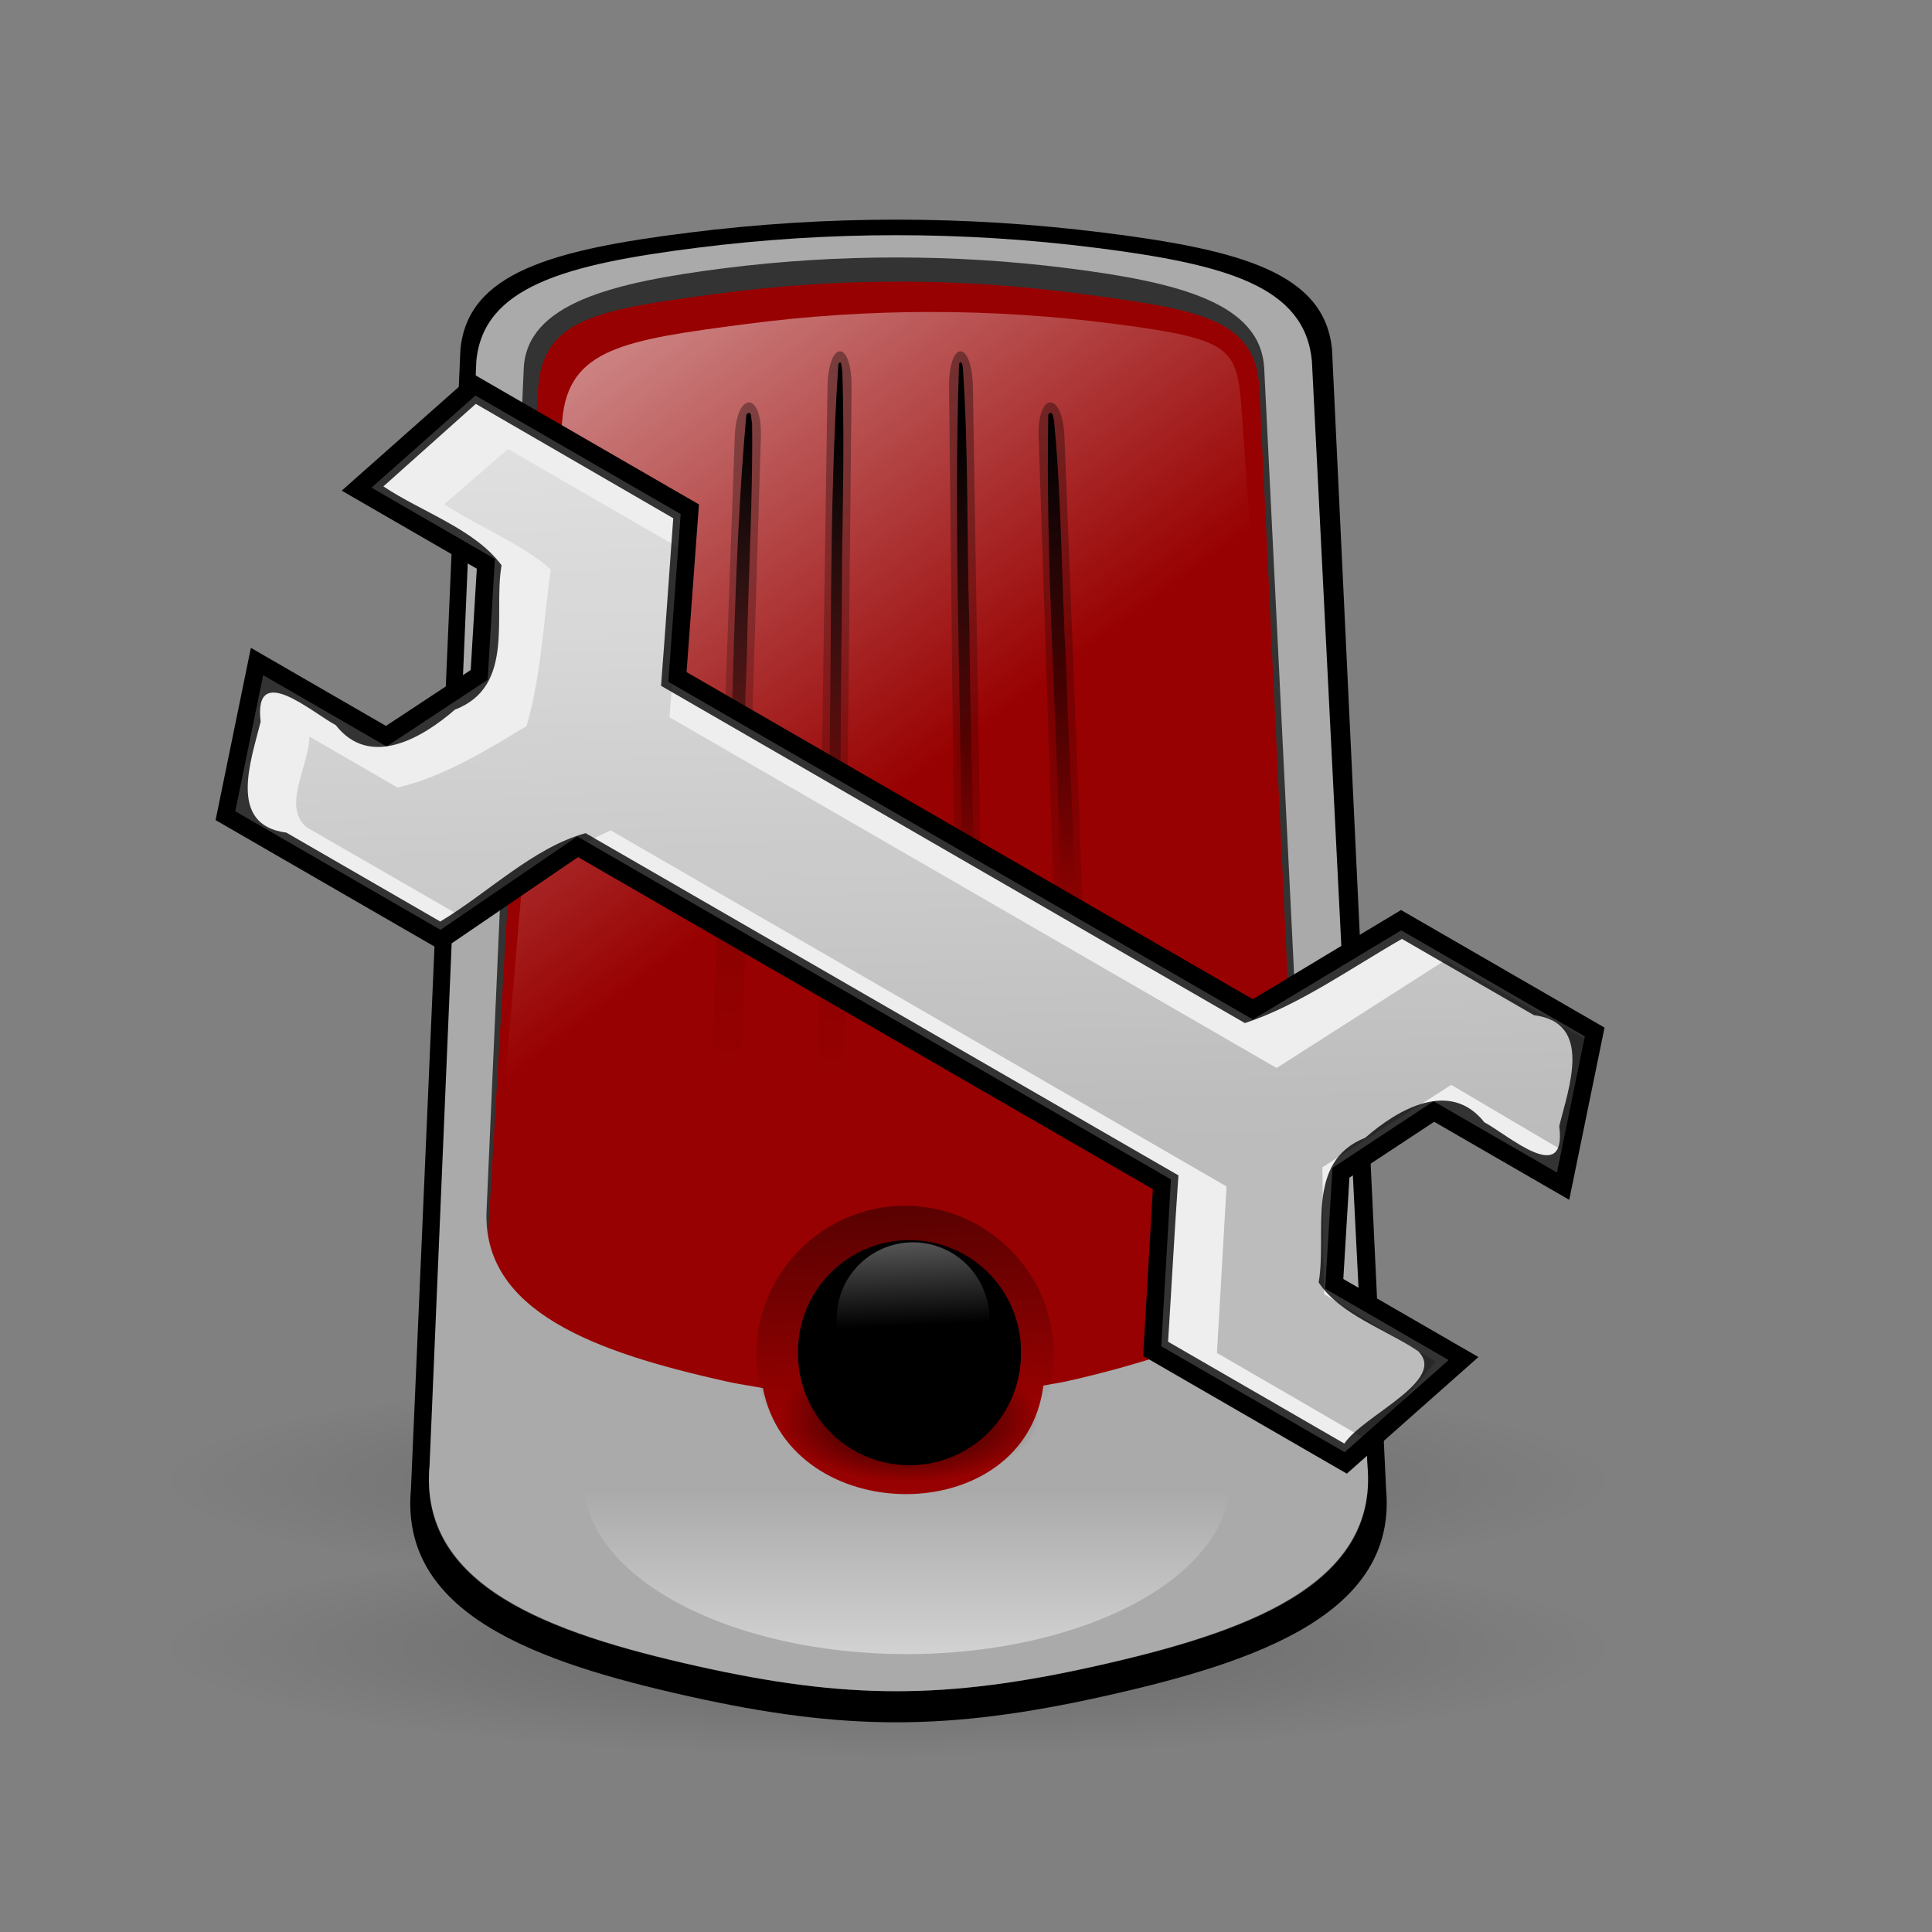 <?xml version="1.0" encoding="UTF-8" standalone="no"?>
<!DOCTYPE svg PUBLIC "-//W3C//DTD SVG 20010904//EN"
"http://www.w3.org/TR/2001/REC-SVG-20010904/DTD/svg10.dtd">
<!-- Created with Inkscape (http://www.inkscape.org/) -->
<svg
   id="svg1"
   sodipodi:version="0.32"
   inkscape:version="0.39cvs"
   width="128pt"
   height="128pt"
   sodipodi:docname="gnome-system-tools.svg"
   xmlns="http://www.w3.org/2000/svg"
   xmlns:cc="http://web.resource.org/cc/"
   xmlns:inkscape="http://www.inkscape.org/namespaces/inkscape"
   xmlns:sodipodi="http://sodipodi.sourceforge.net/DTD/sodipodi-0.dtd"
   xmlns:rdf="http://www.w3.org/1999/02/22-rdf-syntax-ns#"
   xmlns:dc="http://purl.org/dc/elements/1.1/"
   xmlns:xlink="http://www.w3.org/1999/xlink"
   sodipodi:docbase="C:\Documents and Settings\n4431324\Desktop\New Folder\uma\apps">
  <rect width="100%" height="100%" fill="#808080" stroke="none"/>
  <defs
     id="defs3">
    <linearGradient
       inkscape:collect="always"
       xlink:href="#linearGradient4188"
       id="linearGradient4895"
       x1="0.683"
       y1="0.078"
       x2="0.683"
       y2="0.656" />
    <linearGradient
       inkscape:collect="always"
       xlink:href="#linearGradient1693"
       id="linearGradient4193"
       x1="0.638"
       y1="-1.086"
       x2="0.708"
       y2="0.531" />
    <linearGradient
       inkscape:collect="always"
       xlink:href="#linearGradient4188"
       id="linearGradient4195"
       x1="0.555"
       y1="1.727"
       x2="0.57"
       y2="0.242" />
    <radialGradient
       inkscape:collect="always"
       xlink:href="#BlackTransparent"
       id="radialGradient6915"
       cx="0.5"
       cy="0.5"
       r="0.5"
       fx="0.5"
       fy="0.5" />
    <linearGradient
       inkscape:collect="always"
       xlink:href="#linearGradient4188"
       id="linearGradient4197"
       x1="0.391"
       y1="-0.968"
       x2="0.468"
       y2="0.69" />
    <linearGradient
       inkscape:collect="always"
       xlink:href="#linearGradient4188"
       id="linearGradient4883"
       x1="0.784"
       y1="-2.241"
       x2="0.686"
       y2="1.404"
       gradientTransform="scale(1.555,0.643)" />
    <linearGradient
       id="linearGradient4188">
      <stop
         style="stop-color:#000000;stop-opacity:1;"
         offset="0"
         id="stop4189" />
      <stop
         style="stop-color:#000000;stop-opacity:0;"
         offset="1"
         id="stop4191" />
    </linearGradient>
    <linearGradient
       inkscape:collect="always"
       xlink:href="#linearGradient4188"
       id="linearGradient4882"
       x1="0.817"
       y1="-1.604"
       x2="0.75"
       y2="0.896" />
    <linearGradient
       inkscape:collect="always"
       xlink:href="#linearGradient1693"
       id="linearGradient4879"
       x1="-0.138"
       y1="-0.391"
       x2="0.375"
       y2="0.523" />
    <linearGradient
       inkscape:collect="always"
       xlink:href="#linearGradient1693"
       id="linearGradient4874"
       x1="0.529"
       y1="1.274"
       x2="0.529"
       y2="0.531" />
    <linearGradient
       inkscape:collect="always"
       xlink:href="#MaterialSoftShadow"
       id="linearGradient2137"
       x1="0.577"
       y1="0.695"
       x2="0.777"
       y2="-0.148" />
    <radialGradient
       inkscape:collect="always"
       xlink:href="#MaterialSoftShadow"
       id="radialGradient2044" />
    <linearGradient
       xlink:href="#linearGradient6513"
       id="linearGradient2222"
       y2="0.617"
       x2="0.582"
       y1="0.138"
       x1="0.242" />
    <linearGradient
       id="linearGradient2317">
      <stop
         style="stop-color:#d6d6d6;stop-opacity:1;"
         offset="0"
         id="stop2318" />
      <stop
         style="stop-color:#eaeaea;stop-opacity:1;"
         offset="0.258"
         id="stop2322" />
      <stop
         style="stop-color:#919191;stop-opacity:1;"
         offset="0.706"
         id="stop2320" />
      <stop
         style="stop-color:#d2d2d2;stop-opacity:1;"
         offset="0.733"
         id="stop2321" />
      <stop
         style="stop-color:#a6a6a6;stop-opacity:1;"
         offset="1"
         id="stop2319" />
    </linearGradient>
    <linearGradient
       xlink:href="#linearGradient2317"
       id="linearGradient2316"
       x1="0.475"
       y1="0.218"
       x2="0.804"
       y2="0.52" />
    <linearGradient
       id="linearGradient6513">
      <stop
         style="stop-color:#ffffff;stop-opacity:0.402;"
         offset="0"
         id="stop6514" />
      <stop
         style="stop-color:#ffffff;stop-opacity:0;"
         offset="1"
         id="stop6515" />
    </linearGradient>
    <linearGradient
       xlink:href="#linearGradient6513"
       id="linearGradient2121"
       x1="0.498"
       y1="0.347"
       x2="0.596"
       y2="0.443" />
    <linearGradient
       id="linearGradient1513">
      <stop
         style="stop-color:#ffffff;stop-opacity:1;"
         offset="0"
         id="stop1514" />
      <stop
         style="stop-color:#ffffff;stop-opacity:0;"
         offset="1"
         id="stop1515" />
    </linearGradient>
    <radialGradient
       xlink:href="#MaterialSoftShadow"
       id="radialGradient1505"
       cx="0.5"
       cy="0.5"
       r="0.5"
       fx="0.5"
       fy="0.5" />
    <linearGradient
       id="Basic3DHighlightGradient">
      <stop
         style="stop-color:#eae8e3;stop-opacity:1;"
         offset="0"
         id="stop3921" />
      <stop
         style="stop-color:#eae8e3;stop-opacity:0;"
         offset="1"
         id="stop3922" />
    </linearGradient>
    <linearGradient
       id="MaterialSteel">
      <stop
         style="stop-color:#807d74;stop-opacity:1;"
         offset="0"
         id="stop3351" />
      <stop
         style="stop-color:#b9b6af;stop-opacity:1;"
         offset="0.308"
         id="stop1713" />
      <stop
         style="stop-color:#f2f0eb;stop-opacity:1;"
         offset="0.336"
         id="stop3353" />
      <stop
         style="stop-color:#565248;stop-opacity:1;"
         offset="0.695"
         id="stop3354" />
      <stop
         style="stop-color:#a09d95;stop-opacity:1;"
         offset="0.738"
         id="stop6665" />
      <stop
         style="stop-color:#000000;stop-opacity:1;"
         offset="1"
         id="stop3355" />
    </linearGradient>
    <linearGradient
       xlink:href="#MaterialSteel"
       id="linearGradient858"
       x1="-0.233"
       y1="0.157"
       x2="1.158"
       y2="0.173" />
    <linearGradient
       id="linearGradient3970">
      <stop
         style="stop-color:#ffffff;stop-opacity:1;"
         offset="0"
         id="stop3971" />
      <stop
         style="stop-color:#ffffff;stop-opacity:0;"
         offset="1"
         id="stop3972" />
    </linearGradient>
    <linearGradient
       xlink:href="#linearGradient3970"
       id="linearGradient1004"
       x1="-0.444"
       y1="0.29"
       x2="0.256"
       y2="0.517" />
    <linearGradient
       id="WhiteTransparent">
      <stop
         style="stop-color:#ffffff;stop-opacity:1;"
         offset="0"
         id="stopWhiteFull" />
      <stop
         style="stop-color:#ffffff;stop-opacity:0;"
         offset="1"
         id="stopWhiteTransparent" />
    </linearGradient>
    <linearGradient
       id="linearGradient2006"
       collect="always"
       xlink:href="#WhiteTransparent"
       x1="-0.324"
       y1="-0.253"
       x2="0.745"
       y2="0.636" />
    <linearGradient
       x1="0.686"
       y1="1.073"
       x2="0.686"
       y2="0.153"
       id="linearGradient2002"
       collect="always"
       xlink:href="#linearGradient2403" />
    <linearGradient
       x1="2.821"
       y1="0.91"
       x2="-0.231"
       y2="0.391"
       id="linearGradient2001"
       collect="always"
       xlink:href="#linearGradient2403" />
    <linearGradient
       id="linearGradient1759">
      <stop
         style="stop-color:#ffffff;stop-opacity:1;"
         offset="0"
         id="stop1760" />
      <stop
         style="stop-color:#c2b6a6;stop-opacity:1;"
         offset="0.127"
         id="stop1771" />
      <stop
         style="stop-color:#565248;stop-opacity:1;"
         offset="0.257"
         id="stop1762" />
      <stop
         style="stop-color:#000000;stop-opacity:1;"
         offset="0.657"
         id="stop1765" />
      <stop
         style="stop-color:#bbafa0;stop-opacity:1;"
         offset="0.824"
         id="stop1770" />
      <stop
         style="stop-color:#ffffff;stop-opacity:1;"
         offset="1"
         id="stop1767" />
    </linearGradient>
    <linearGradient
       x1="-0.163"
       y1="0.53"
       x2="1.163"
       y2="0.53"
       id="linearGradient1999"
       collect="always"
       xlink:href="#linearGradient1759" />
    <linearGradient
       x1="-0.119"
       y1="0.015"
       x2="0.813"
       y2="0.963"
       id="linearGradient2605"
       collect="always"
       xlink:href="#linearGradient3226" />
    <linearGradient
       id="linearGradient3226">
      <stop
         style="stop-color:#fdd99b;stop-opacity:1;"
         offset="0"
         id="stop3227" />
      <stop
         style="stop-color:#fcfd97;stop-opacity:0;"
         offset="0.145"
         id="stop3231" />
      <stop
         style="stop-color:#fdd99b;stop-opacity:1;"
         offset="0.625"
         id="stop3234" />
      <stop
         style="stop-color:#fcfd97;stop-opacity:0;"
         offset="0.75"
         id="stop3232" />
      <stop
         style="stop-color:#fdd99b;stop-opacity:1;"
         offset="0.875"
         id="stop3233" />
      <stop
         style="stop-color:#fcfd97;stop-opacity:0;"
         offset="1"
         id="stop3228" />
    </linearGradient>
    <linearGradient
       id="linearGradient1997"
       collect="always"
       xlink:href="#linearGradient3226"
       x1="0.051"
       y1="0.007"
       x2="0.941"
       y2="0.904" />
    <linearGradient
       id="linearGradient2450"
       collect="always"
       xlink:href="#linearGradient1588"
       x1="0.404"
       y1="0.176"
       x2="0.897"
       y2="0.632"
       spreadMethod="pad" />
    <linearGradient
       id="linearGradient1588">
      <stop
         style="stop-color:#000000;stop-opacity:1;"
         offset="0"
         id="stop1589" />
      <stop
         style="stop-color:#565248;stop-opacity:1;"
         offset="0.163"
         id="stop1721" />
      <stop
         style="stop-color:#816647;stop-opacity:1;"
         offset="0.275"
         id="stop1701" />
      <stop
         style="stop-color:#565248;stop-opacity:1;"
         offset="0.367"
         id="stop1687" />
      <stop
         style="stop-color:#565248;stop-opacity:1;"
         offset="0.51"
         id="stop1702" />
      <stop
         style="stop-color:#807d74;stop-opacity:1;"
         offset="0.585"
         id="stop1700" />
      <stop
         style="stop-color:#565248;stop-opacity:1;"
         offset="0.816"
         id="stop1708" />
      <stop
         style="stop-color:#000000;stop-opacity:1;"
         offset="1"
         id="stop1590" />
    </linearGradient>
    <linearGradient
       id="linearGradient2604"
       collect="always"
       xlink:href="#linearGradient1588"
       x1="0.391"
       y1="0.265"
       x2="0.768"
       y2="0.662" />
    <linearGradient
       id="BlackTransparent">
      <stop
         style="stop-color:#000000;stop-opacity:1;"
         offset="0"
         id="stopBlackFull" />
      <stop
         style="stop-color:#000000;stop-opacity:0;"
         offset="1"
         id="stopBlackTransparent" />
    </linearGradient>
    <linearGradient
       id="linearGradient2003"
       collect="always"
       xlink:href="#BlackTransparent"
       x1="-0.471"
       y1="1.003"
       x2="0.602"
       y2="0.023" />
    <linearGradient
       id="linearGradient1996"
       collect="always"
       xlink:href="#linearGradient2403"
       x1="0.245"
       y1="0.75"
       x2="1.245"
       y2="-0.015" />
    <linearGradient
       id="linearGradient2403">
      <stop
         style="stop-color:#fdd99b;stop-opacity:1;"
         offset="0"
         id="stop2404" />
      <stop
         style="stop-color:#fcfd97;stop-opacity:0;"
         offset="1"
         id="stop2405" />
    </linearGradient>
    <linearGradient
       id="linearGradient1730"
       xlink:href="#linearGradient2403"
       x1="-0.403"
       y1="0.699"
       x2="0.886"
       y2="0.066" />
    <linearGradient
       id="TransparentBlack">
      <stop
         style="stop-color:#000000;stop-opacity:0;"
         offset="0"
         id="stopBlackTransparent1" />
      <stop
         style="stop-color:#000000;stop-opacity:1;"
         offset="1"
         id="stopBlackFull1" />
    </linearGradient>
    <linearGradient
       id="linearGradient1693">
      <stop
         style="stop-color:#ffffff;stop-opacity:1;"
         offset="0"
         id="stop1694" />
      <stop
         style="stop-color:#ffffff;stop-opacity:0;"
         offset="1"
         id="stop1695" />
    </linearGradient>
    <linearGradient
       id="MaterialSoftShadow">
      <stop
         style="stop-color:#000000;stop-opacity:0.212;"
         offset="0"
         id="stop2619" />
      <stop
         style="stop-color:#000000;stop-opacity:0.098;"
         offset="0.5"
         id="stop2621" />
      <stop
         style="stop-color:#000000;stop-opacity:0;"
         offset="1"
         id="stop2620" />
    </linearGradient>
    <linearGradient
       id="linearGradient2897">
      <stop
         style="stop-color:#000000;stop-opacity:0.196;"
         offset="0"
         id="stop2898" />
      <stop
         style="stop-color:#000000;stop-opacity:0;"
         offset="1"
         id="stop2899" />
    </linearGradient>
    <linearGradient
       id="linearGradient2232">
      <stop
         style="stop-color:#980101;stop-opacity:1;"
         offset="0"
         id="stop2233" />
      <stop
         style="stop-color:#fd3301;stop-opacity:1;"
         offset="1"
         id="stop2234" />
    </linearGradient>
    <linearGradient
       id="linearGradient2196">
      <stop
         style="stop-color:#000000;stop-opacity:0;"
         offset="0"
         id="stop2197" />
      <stop
         style="stop-color:#000000;stop-opacity:0.134;"
         offset="1"
         id="stop2198" />
    </linearGradient>
    <linearGradient
       id="linearGradient2091">
      <stop
         style="stop-color:#ffffff;stop-opacity:0;"
         offset="0"
         id="stop2092" />
      <stop
         style="stop-color:#fff;stop-opacity:1;"
         offset="1"
         id="stop2093" />
    </linearGradient>
    <linearGradient
       id="linearGradient2087">
      <stop
         style="stop-color:#cccccc;stop-opacity:1;"
         offset="0"
         id="stop2088" />
      <stop
         style="stop-color:#fff;stop-opacity:1;"
         offset="1"
         id="stop2089" />
    </linearGradient>
    <linearGradient
       xlink:href="#WhiteTransparent"
       id="linearGradient2090"
       x1="0.373"
       y1="0.883"
       x2="0.473"
       y2="0.422" />
    <linearGradient
       xlink:href="#linearGradient2196"
       id="linearGradient2094"
       x1="1.8648277e-016"
       y1="0.5"
       x2="1"
       y2="0.5" />
    <linearGradient
       xlink:href="#linearGradient2091"
       id="linearGradient2096"
       x1="0.507"
       y1="0.25"
       x2="0.464"
       y2="-0.227" />
    <linearGradient
       xlink:href="#linearGradient2091"
       id="linearGradient2199"
       x1="0.56"
       y1="0.812"
       x2="0.56"
       y2="1.109" />
    <linearGradient
       xlink:href="#linearGradient2232"
       id="linearGradient2231"
       x1="0.594"
       y1="0.094"
       x2="0.547"
       y2="1.758" />
    <linearGradient
       id="linearGradient2007"
       collect="always"
       xlink:href="#MaterialSoftShadow"
       x1="0.927"
       y1="0.086"
       x2="0.891"
       y2="0.703" />
  </defs>
  <sodipodi:namedview
     id="base"
     pagecolor="#ffffff"
     bordercolor="#666666"
     borderopacity="1.0"
     inkscape:pageopacity="0.0"
     inkscape:pageshadow="2"
     inkscape:zoom="0.50000000"
     inkscape:cx="27.534180"
     inkscape:cy="73.092041"
     inkscape:window-width="640"
     inkscape:window-height="524"
     inkscape:window-x="361"
     inkscape:window-y="68" />
  <g
     id="g6895"
     transform="matrix(0.879,0,0,0.879,-10.114,-211.841)">
    <path
       sodipodi:type="arc"
       style="fill:url(#radialGradient2044);fill-opacity:1;fill-rule:evenodd;stroke:none;stroke-width:1pt;stroke-linecap:butt;stroke-linejoin:miter;stroke-opacity:1;"
       id="path6870"
       sodipodi:cx="-289.09140"
       sodipodi:cy="598.36652"
       sodipodi:rx="125.20509"
       sodipodi:ry="125.20509"
       d="M -163.886 598.367 A 125.205 125.205 0 1 0 -414.296,598.367 A 125.205 125.205 0 1 0 -163.886 598.367 z"
       transform="matrix(-0.588,0,0,8.738623e-2,-69.245,337.525)" />
    <path
       sodipodi:type="arc"
       style="fill:url(#radialGradient2044);fill-opacity:1;fill-rule:evenodd;stroke:none;stroke-width:1pt;stroke-linecap:butt;stroke-linejoin:miter;stroke-opacity:1;"
       id="path6878"
       sodipodi:cx="-289.09140"
       sodipodi:cy="598.36652"
       sodipodi:rx="125.20509"
       sodipodi:ry="125.20509"
       d="M -163.886 598.367 A 125.205 125.205 0 1 0 -414.296,598.367 A 125.205 125.205 0 1 0 -163.886 598.367 z"
       transform="matrix(-0.383,0,0,8.738623e-2,-8.204,351.194)" />
    <path
       sodipodi:type="arc"
       style="fill:url(#radialGradient2044);fill-opacity:1;fill-rule:evenodd;stroke:none;stroke-width:1pt;stroke-linecap:butt;stroke-linejoin:miter;stroke-opacity:1;"
       id="path6879"
       sodipodi:cx="-289.09140"
       sodipodi:cy="598.36652"
       sodipodi:rx="125.20509"
       sodipodi:ry="125.20509"
       d="M -163.886 598.367 A 125.205 125.205 0 1 0 -414.296,598.367 A 125.205 125.205 0 1 0 -163.886 598.367 z"
       transform="matrix(-0.588,0,0,8.738623e-2,-69.245,354.319)" />
    <path
       sodipodi:type="arc"
       style="fill:url(#radialGradient2044);fill-opacity:1;fill-rule:evenodd;stroke:none;stroke-width:1pt;stroke-linecap:butt;stroke-linejoin:miter;stroke-opacity:1;"
       id="path6880"
       sodipodi:cx="-289.09140"
       sodipodi:cy="598.36652"
       sodipodi:rx="125.20509"
       sodipodi:ry="125.20509"
       d="M -163.886 598.367 A 125.205 125.205 0 1 0 -414.296,598.367 A 125.205 125.205 0 1 0 -163.886 598.367 z"
       transform="matrix(-0.383,0,0,8.738623e-2,-10.079,353.069)" />
    <path
       style="fill:#000000;fill-opacity:1;fill-rule:evenodd;stroke:none;stroke-width:1pt;stroke-linecap:butt;stroke-linejoin:miter;stroke-opacity:1;"
       d="M 101.574,263.075 C 94.643,263.075 87.711,263.509 80.779,264.377 C 66.916,266.111 58.477,268.439 57.775,276.166 L 52.804,390.668 C 51.673,403.127 65.183,408.017 80.779,411.486 C 96.375,414.956 106.773,414.956 122.369,411.486 C 137.965,408.017 151.935,403.127 150.804,390.668 L 145.373,276.166 C 144.672,268.439 136.232,266.111 122.369,264.377 C 115.437,263.509 108.506,263.075 101.574,263.075 z M 101.574,265.385 C 107.524,265.385 113.462,265.746 119.412,266.491 C 131.312,267.98 139.595,270.17 140.012,276.816 L 146.185,364.046 C 146.616,370.907 140.758,374.931 133.156,377.838 C 132.671,378.057 132.163,378.296 131.629,378.489 C 127.752,379.839 123.64,380.996 119.412,381.937 C 118.528,382.133 117.79,382.221 116.943,382.392 C 115.018,397.422 90.489,397.292 87.635,382.652 C 86.317,382.405 85.11,382.25 83.704,381.937 C 70.316,378.958 56.308,374.767 56.931,364.046 L 62.649,276.816 C 63.035,270.168 71.804,267.98 83.704,266.491 C 89.654,265.746 95.624,265.385 101.574,265.385 z "
       id="path6881"
       sodipodi:nodetypes="cccccccccccccccccccccccc" />
    <path
       style="fill:#333333;fill-opacity:1;fill-rule:evenodd;stroke:none;stroke-width:1pt;stroke-linecap:butt;stroke-linejoin:miter;stroke-opacity:1;"
       d="M 101.583,265.888 C 94.916,265.888 88.25,266.305 81.583,267.138 C 68.25,268.805 62.258,271.041 61.583,278.464 L 54.676,388.464 C 53.588,400.433 66.583,405.13 81.583,408.464 C 96.583,411.797 106.583,411.797 121.583,408.464 C 136.583,405.13 150.019,400.433 148.931,388.464 L 141.583,278.464 C 140.908,271.041 134.916,268.805 121.583,267.138 C 114.916,266.305 108.25,265.888 101.583,265.888 z "
       id="path6882"
       sodipodi:nodetypes="cccccccccc" />
    <path
       style="fill:#980101;fill-opacity:1;fill-rule:evenodd;stroke:none;stroke-width:1pt;stroke-linecap:butt;stroke-linejoin:miter;stroke-opacity:1;"
       d="M 65.576,280.135 C 65.999,272.973 71.618,272.112 83.703,270.507 C 95.787,268.903 107.872,268.903 119.956,270.507 C 132.041,272.112 137.741,272.968 138.083,280.135 L 143.141,386.043 C 143.693,397.6 133.551,402.09 119.956,405.299 C 106.361,408.509 97.298,408.509 83.703,405.299 C 70.108,402.09 58.634,397.592 59.317,386.043 L 65.576,280.135 z "
       id="path6883"
       sodipodi:nodetypes="czzzzzzzz" />
    <path
       style="fill:#aaaaaa;fill-opacity:1;fill-rule:evenodd;stroke:none;stroke-width:1pt;stroke-linecap:butt;stroke-linejoin:miter;stroke-opacity:1;"
       d="M 101.583,264.638 C 94.916,264.638 88.25,265.058 81.583,265.899 C 68.25,267.58 60.048,269.835 59.373,277.322 L 54.676,388.27 C 53.588,400.342 66.583,405.08 81.583,408.442 C 96.583,411.804 106.583,411.804 121.583,408.442 C 136.583,405.08 150.019,400.342 148.931,388.27 L 143.351,277.322 C 142.676,269.835 134.916,267.58 121.583,265.899 C 114.916,265.058 108.25,264.638 101.583,264.638 z M 101.583,266.876 C 107.306,266.876 113.016,267.226 118.739,267.947 C 130.185,269.39 138.15,271.512 138.552,277.952 L 142.721,362.474 C 143.135,369.122 139.269,373.022 131.958,375.838 C 131.491,376.05 131.003,376.282 130.489,376.469 C 126.761,377.777 122.806,378.898 118.739,379.81 C 117.889,380 117.179,380.086 116.364,380.251 C 114.513,394.814 90.921,394.688 88.177,380.503 C 86.909,380.264 85.748,380.113 84.395,379.81 C 71.519,376.924 59.814,372.862 60.413,362.474 L 64.145,277.952 C 64.517,271.51 72.95,269.39 84.395,267.947 C 90.118,267.226 95.86,266.876 101.583,266.876 z "
       id="path6884"
       sodipodi:nodetypes="cccccccccccccccccccccccc" />
    <path
       sodipodi:type="arc"
       style="fill:url(#linearGradient4874);fill-opacity:0.75;fill-rule:evenodd;stroke:none;stroke-width:1pt;stroke-linecap:butt;stroke-linejoin:miter;stroke-opacity:1;"
       id="path6893"
       sodipodi:cx="83.125000"
       sodipodi:cy="35.625000"
       sodipodi:rx="32.500000"
       sodipodi:ry="17.500000"
       d="M 115.625 35.625 A 32.5 17.5 0 1 0 50.625,35.625 A 32.5 17.5 0 1 0 115.625 35.625 z"
       transform="translate(19.513,354.108)" />
    <path
       style="fill:url(#linearGradient4879);fill-opacity:1;fill-rule:evenodd;stroke:none;stroke-width:1pt;stroke-linecap:butt;stroke-linejoin:miter;stroke-opacity:1;"
       d="M 68.013,283.212 C 68.633,276.045 74.187,275.168 86.535,273.56 C 98.883,271.951 111.231,271.951 123.579,273.56 C 135.927,275.168 135.854,276.036 136.356,283.212 L 141.524,357.124 C 142.333,368.695 137.471,373.211 123.579,376.428 C 109.688,379.646 100.426,379.646 86.535,376.428 C 72.643,373.211 60.617,368.679 61.617,357.124 L 68.013,283.212 z "
       id="path6885"
       sodipodi:nodetypes="czzzzzzzz" />
    <path
       style="fill:url(#linearGradient4882);fill-opacity:1;fill-rule:evenodd;stroke:none;stroke-width:0.786pt;stroke-linecap:butt;stroke-linejoin:miter;stroke-opacity:1;"
       d="M 115.889,284.884 L 118.116,352.714 C 118.358,360.109 121.412,360.109 121.123,352.714 L 118.481,284.884 C 118.303,280.297 115.739,280.297 115.889,284.884 z M 85.347,284.884 L 82.904,352.714 C 82.638,360.112 85.687,360.112 85.912,352.714 L 87.972,284.884 C 88.112,280.296 85.512,280.296 85.347,284.884 z "
       id="path6886"
       sodipodi:nodetypes="cccccccccc" />
    <path
       style="fill:url(#linearGradient4883);fill-opacity:1;fill-rule:evenodd;stroke:none;stroke-width:0.641pt;stroke-linecap:butt;stroke-linejoin:miter;stroke-opacity:1;"
       d="M 106.885,279.975 L 107.672,352.321 C 107.757,360.209 110.569,360.209 110.442,352.321 L 109.28,279.975 C 109.201,275.083 106.832,275.083 106.885,279.975 z M 94.666,279.975 L 93.586,352.321 C 93.469,360.211 96.277,360.211 96.356,352.321 L 97.084,279.975 C 97.133,275.082 94.739,275.082 94.666,279.975 z "
       id="path6887"
       sodipodi:nodetypes="cccccccccc" />
    <path
       style="fill:url(#linearGradient4197);fill-opacity:1;fill-rule:evenodd;stroke:none;stroke-width:7.398;stroke-linecap:butt;stroke-linejoin:miter;stroke-miterlimit:4;stroke-opacity:1;"
       d="M 102.459,362.175 C 94.248,362.175 87.507,368.916 87.507,377.128 C 87.507,385.339 94.248,392.08 102.459,392.08 C 110.671,392.08 117.412,385.339 117.412,377.128 C 117.412,368.916 110.671,362.175 102.459,362.175 z M 102.459,369.683 C 106.613,369.683 109.904,372.974 109.904,377.128 C 109.904,381.281 106.613,384.572 102.459,384.572 C 98.306,384.572 94.983,381.281 94.983,377.128 C 94.983,372.974 98.306,369.683 102.459,369.683 z "
       id="path6888" />
    <path
       sodipodi:type="arc"
       style="fill:url(#radialGradient6915);fill-opacity:1;fill-rule:evenodd;stroke:none;stroke-width:1pt;stroke-linecap:butt;stroke-linejoin:miter;stroke-opacity:1;"
       id="path6889"
       sodipodi:cx="79.549515"
       sodipodi:cy="116.68971"
       sodipodi:rx="11.048544"
       sodipodi:ry="11.048544"
       d="M 90.598 116.69 A 11.049 11.049 0 1 0 68.501,116.69 A 11.049 11.049 0 1 0 90.598 116.69 z"
       transform="matrix(1.183,0,0,0.575,8.747,316.494)" />
    <path
       sodipodi:type="arc"
       style="fill:#000000;fill-opacity:1;fill-rule:evenodd;stroke:none;stroke-width:1pt;stroke-linecap:butt;stroke-linejoin:miter;stroke-opacity:1;"
       id="path6890"
       sodipodi:cx="79.549515"
       sodipodi:cy="116.68971"
       sodipodi:rx="11.048544"
       sodipodi:ry="11.048544"
       d="M 90.598 116.69 A 11.049 11.049 0 1 0 68.501,116.69 A 11.049 11.049 0 1 0 90.598 116.69 z"
       transform="matrix(1.014,0,0,1.014,22.247,258.618)" />
    <path
       sodipodi:type="arc"
       style="fill:url(#linearGradient4195);fill-opacity:1;fill-rule:evenodd;stroke:none;stroke-width:1pt;stroke-linecap:butt;stroke-linejoin:miter;stroke-opacity:1;"
       id="path6891"
       sodipodi:cx="79.549515"
       sodipodi:cy="116.68971"
       sodipodi:rx="11.048544"
       sodipodi:ry="11.048544"
       d="M 90.598 116.69 A 11.049 11.049 0 1 0 68.501,116.69 A 11.049 11.049 0 1 0 90.598 116.69 z"
       transform="matrix(0.915,0,0,0.915,30.122,270.169)" />
    <path
       sodipodi:type="arc"
       style="fill:url(#linearGradient4193);fill-opacity:1;fill-rule:evenodd;stroke:none;stroke-width:1pt;stroke-linecap:butt;stroke-linejoin:miter;stroke-opacity:1;"
       id="path6892"
       sodipodi:cx="79.549515"
       sodipodi:cy="116.68971"
       sodipodi:rx="11.048544"
       sodipodi:ry="11.048544"
       d="M 90.598 116.69 A 11.049 11.049 0 1 0 68.501,116.69 A 11.049 11.049 0 1 0 90.598 116.69 z"
       transform="matrix(0.694,0,0,0.694,48.053,292.612)" />
    <path
       style="fill:url(#linearGradient4895);fill-opacity:1;fill-rule:evenodd;stroke:none;stroke-width:0.786pt;stroke-linecap:butt;stroke-linejoin:miter;stroke-opacity:1;"
       d="M 95.763,277.577 C 94.763,292.396 95.149,307.263 94.775,322.104 C 94.719,332.882 94.31,343.676 94.472,354.443 C 94.519,358.044 95.632,355.417 95.337,353.345 C 96.226,336.637 95.814,319.893 96.108,303.168 C 96.07,294.864 96.442,286.533 96.152,278.244 C 96.082,278.165 96.131,277.032 95.763,277.577 z M 107.888,277.577 C 107.313,294.172 108.092,310.777 108.142,327.378 C 108.372,336.512 108.16,345.677 108.664,354.791 C 108.939,358.436 109.81,354.606 109.484,352.989 C 109.872,336.62 109.057,320.249 108.923,303.879 C 108.639,295.224 108.865,286.525 108.266,277.898 C 108.261,277.755 108.106,277.119 107.888,277.577 z M 86.513,282.67 C 85.148,297.876 85.218,313.165 84.522,328.409 C 84.331,337.096 83.717,345.798 83.788,354.474 C 83.785,358.231 85.236,355.661 84.901,353.38 C 86.07,337.967 85.959,322.491 86.56,307.049 C 86.689,299.204 87.183,291.335 87.088,283.503 C 86.973,283.263 87.1,282.039 86.513,282.67 z M 116.856,282.67 C 116.585,297.447 117.662,312.207 117.991,326.977 C 118.414,336.122 118.393,345.317 119.09,354.43 C 119.479,358.4 120.63,355.567 120.178,353.145 C 120.277,338.018 119.105,322.916 118.645,307.799 C 118.176,299.629 118.223,291.389 117.43,283.262 C 117.372,283.047 117.278,282.077 116.856,282.67 z "
       id="path6894" />
  </g>
  <g
     id="g8059"
     transform="matrix(1.685,-0.451,0.451,1.685,-463.613,-345.579)">
    <g
       id="g8062"
       transform="matrix(0.569,0,0,0.569,-36.183,156.997)">
      <path
         style="fill:#333333;fill-opacity:1;fill-rule:evenodd;stroke:#000000;stroke-width:1.557;stroke-linecap:butt;stroke-linejoin:miter;stroke-miterlimit:4;stroke-opacity:1;"
         d="M 444.194,231.464 L 453.59,240.86 L 450.458,250.255 L 441.062,253.387 L 431.667,243.991 L 425.403,256.519 L 441.062,272.178 L 454.973,267.3 L 497.435,309.762 L 492.762,323.878 L 506.831,337.948 L 519.359,331.684 L 509.963,322.288 L 513.095,312.893 L 522.491,309.761 L 531.886,319.156 L 538.15,306.629 L 524.081,292.559 L 509.279,296.813 L 467.458,254.992 L 472.381,240.86 L 456.721,225.2 L 444.194,231.464 z "
         id="path8063"
         sodipodi:nodetypes="ccccccccccccccccccccccc" />
      <path
         style="fill:#eeeeee;fill-opacity:1;fill-rule:evenodd;stroke:none;stroke-width:1.75;stroke-linecap:butt;stroke-linejoin:miter;stroke-miterlimit:4;stroke-opacity:1;"
         d="M 446.562,231.844 C 449.278,234.941 453.453,237.627 454.906,241.344 C 453.021,245.43 453.344,252.079 447.571,252.685 C 444.114,254.373 438.897,255.816 436.974,251.276 C 435.201,249.614 431.376,243.844 430.594,249.25 C 428.928,252.278 425.315,257.36 430.25,259.375 C 433.979,263.104 437.708,266.833 441.438,270.562 C 446.211,269.2 451.16,266.338 455.969,266.312 C 470.333,280.667 484.698,295.021 499.062,309.375 C 497.453,314.049 495.923,318.752 494.344,323.438 C 498.615,327.708 502.885,331.979 507.156,336.25 C 509.418,334.258 517.508,333.202 515.621,330.004 C 513.318,327.369 509.756,325.07 508.656,321.812 C 510.537,317.72 510.225,311.102 515.991,310.44 C 519.455,308.737 524.634,307.336 526.587,311.851 C 528.347,313.503 532.182,319.334 532.938,313.906 C 534.591,310.87 538.273,305.809 533.312,303.781 C 530.115,300.583 526.917,297.385 523.719,294.188 C 518.684,295.519 513.256,297.544 508.281,297.812 C 494.135,283.667 479.99,269.521 465.844,255.375 C 467.507,250.677 469.11,245.957 470.75,241.25 C 465.969,236.458 461.188,231.667 456.406,226.875 C 453.125,228.531 449.844,230.188 446.562,231.844 z "
         id="path8064" />
      <path
         style="fill:url(#linearGradient2137);fill-opacity:1;fill-rule:evenodd;stroke:none;stroke-width:1.75;stroke-linecap:butt;stroke-linejoin:miter;stroke-miterlimit:4;stroke-opacity:1;"
         d="M 451.382,234.777 C 453.788,237.49 457.223,240.027 459.038,242.84 C 457.228,247.137 455.716,251.871 453.35,255.746 C 449.314,256.915 444.941,258.214 440.85,258.059 C 438.715,255.923 436.58,253.788 434.444,251.652 C 433.772,254.104 430.396,257.087 432.152,259.421 C 436.052,263.311 439.951,267.2 443.85,271.09 C 448.53,269.516 453.537,267.341 458.194,266.652 C 473.111,281.579 488.027,296.507 502.944,311.434 L 498.288,325.527 L 509.35,336.621 L 516.884,331.298 L 508.85,322.934 L 511.625,311.99 L 524.6,307.871 L 533.007,316.434 L 537.288,307.117 L 526.962,297.012 L 509.975,302.402 C 495.267,287.694 480.559,272.986 465.85,258.277 C 467.488,253.566 469.143,248.861 470.788,244.152 C 466.569,239.934 462.35,235.715 458.132,231.496 C 455.882,232.59 453.632,233.684 451.382,234.777 z "
         id="path8065"
         sodipodi:nodetypes="ccccccccccccccccccccccc" />
    </g>
  </g>
</svg>
